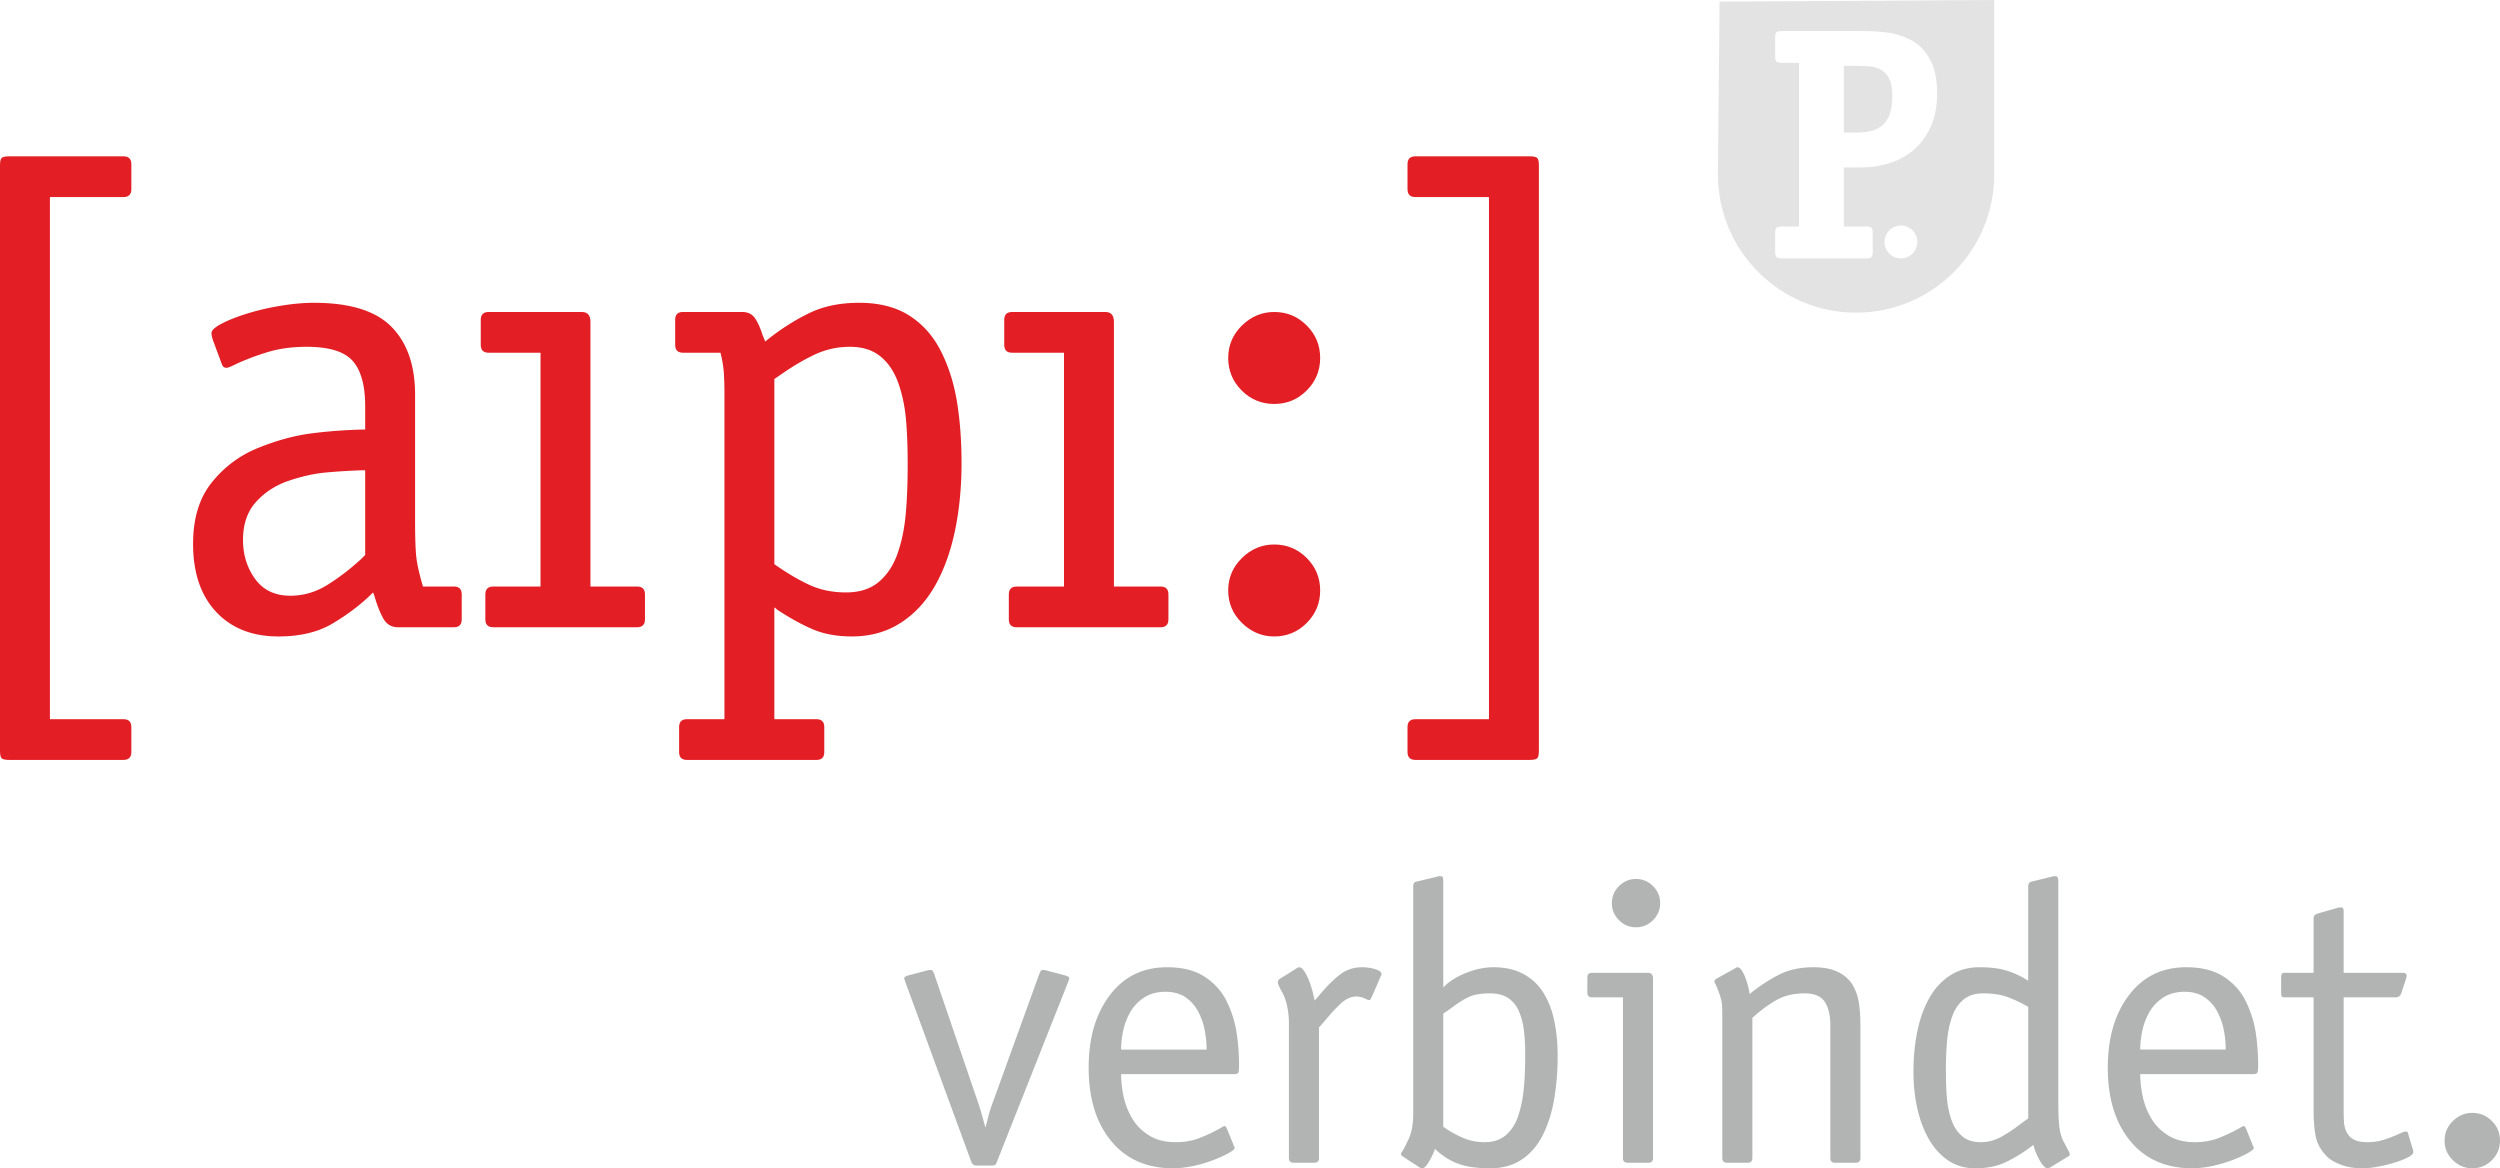 <svg xmlns="http://www.w3.org/2000/svg" viewBox="0 0 24995.47 11680.93" shape-rendering="geometricPrecision" image-rendering="optimizeQuality" fill-rule="evenodd"><g fill="#e31e24" fill-rule="nonzero"><path d="M15386 1654.98c0-39.4-5.43-64.52-16.44-75.54-10.85-10.86-36.14-16.44-75.54-16.44H14151.4c-52.43 0-78.8 26.37-78.8 78.8v249.6c0 52.6 26.37 78.8 78.8 78.8h735.6v5220.6h-735.6c-52.43 0-78.8 26.2-78.8 78.8V7519c0 52.6 26.37 78.8 78.8 78.8H15294c39.4 0 64.68-5.43 75.54-16.44 11-10.85 16.44-35.98 16.44-75.4v-5851zm-2186.76 1923.97c0-126.9-45-235.16-134.64-324.98-89.82-89.82-198.1-134.65-325.14-134.65-122.54 0-229.73 44.83-321.72 134.65-91.98 89.8-137.9 198.1-137.9 324.98 0 127.04 44.84 235.3 134.65 325.13 89.66 89.8 198.1 134.65 324.98 134.65 127.05 0 235.3-44.84 325.14-134.65 89.65-89.8 134.64-198.1 134.64-325.13z"/><path d="M13199.24 5903.6c0-126.9-45-235.3-134.64-324.98-89.82-89.8-198.1-134.65-325.14-134.65-122.54 0-229.73 44.84-321.72 134.65-91.98 89.66-137.9 198.1-137.9 324.98 0 127.05 45.92 235.3 137.9 325.14 92 89.65 199.18 134.64 321.72 134.64 127.05 0 235.3-45 325.14-134.64 89.65-89.82 134.64-198.1 134.64-325.14zm-1517.08 39.4c0-52.44-26.2-78.8-78.8-78.8h-466.14V3217.82c0-65.6-28.54-98.5-85.47-98.5h-932.43c-52.6 0-78.8 26.2-78.8 78.8v249.6c0 52.43 26.2 78.8 78.8 78.8h518.72V5864.2h-472.8c-52.43 0-78.8 26.36-78.8 78.8v249.6c0 52.58 26.37 78.8 78.8 78.8h1438.13c52.6 0 78.8-26.22 78.8-78.8V5943zm-5233.78 0c0-52.44-26.2-78.8-78.8-78.8h-466.14V3217.82c0-65.6-28.54-98.5-85.47-98.5h-932.43c-52.6 0-78.8 26.2-78.8 78.8v249.6c0 52.43 26.2 78.8 78.8 78.8h518.73V5864.2h-472.8c-52.44 0-78.8 26.36-78.8 78.8v249.6c0 52.58 26.37 78.8 78.8 78.8H6369.6c52.6 0 78.8-26.22 78.8-78.8V5943zM1313.25 7269.58c0-52.6-26.2-78.8-78.8-78.8H499.02V1970.2h735.43c52.6 0 78.8-26.2 78.8-78.8v-249.6c0-52.43-26.2-78.8-78.8-78.8H91.83c-39.4 0-64.53 5.58-75.55 16.44-10.85 11-16.28 36.14-16.28 75.54v5851c0 39.4 5.43 64.53 16.28 75.4 11 11 36.15 16.44 75.55 16.44h1142.62c52.6 0 78.8-26.2 78.8-78.8V7269.6z"/></g><path d="M10682.76 9809.23c0-2.63 1.32-6.6 3.96-11.87 2.64-7.9 3.96-13.18 3.96-15.82 0-10.55-11.87-19.78-35.62-27.7l-193.9-51.44c-5.27 0-10.55-1.32-15.82-3.96h-23.74c-7.9 0-14.5 5.28-19.78 15.83-2.64 7.9-5.28 13.2-7.92 15.82l-466.93 1290c-18.47 50.12-32.32 92.32-41.55 126.62l-29.68 118.72h-7.9v-7.92c-29.03-108.16-52.76-188.62-71.23-241.38L9337.37 9730.1c-2.64-2.63-5.28-7.9-7.9-15.82-5.28-10.55-11.87-15.83-19.8-15.83h-23.73c-5.28 2.64-10.55 3.96-15.83 3.96l-193.9 51.44c-23.74 7.92-35.62 17.15-35.62 27.7 0 2.64 1.32 7.9 3.95 15.82 2.64 5.28 3.96 9.24 3.96 11.87l664.8 1812.33c10.55 21.1 26.38 31.66 47.5 31.66h154.33c15.82 0 27.04-1.98 33.63-5.93 6.6-3.96 12.54-13.86 17.8-29.68l716.23-1808.38zm526.3 684.57c0-58.03 6.6-119.36 19.78-184 13.2-64.64 36.27-126.63 69.25-186 32.98-59.35 79.14-108.8 138.5-148.4 59.35-39.57 131.24-59.35 215.66-59.35 81.77 0 149.7 19.12 203.8 57.37a399.1 399.1 0 0 1 126.62 146.41c30.33 59.35 51.44 121.35 63.3 185.98s17.8 127.3 17.8 187.96h-854.72zm1056.53 787.46l-3.96-7.9c-7.9-10.55-14.5-15.83-19.78-15.83-2.64 0-17.14 7.92-43.53 23.74-65.95 36.94-134.54 69.25-205.76 96.95-71.23 27.7-150.37 41.55-237.43 41.55-105.52 0-194.56-22.42-267.1-67.94-72.55-44.85-129.26-102.88-170.16-172.8-40.9-70.57-69.25-143.77-85.08-220.94-15.82-77.16-23.73-149.7-23.73-218.96h1135.67c21.1 0 33.63-6.6 37.6-19.78s5.94-35.62 5.94-67.27a2197.4 2197.4 0 0 0-23.74-322.5c-15.82-106.85-48.14-211.04-96.95-312.6-48.8-101.57-122-184.66-219.6-249.3-97.6-64.64-224.24-96.95-379.88-96.95-240.06 0-430.65 93-571.8 278.97-141.13 185.98-211.7 428.02-211.7 726.12 0 303.37 73.86 546.08 221.6 728.1 147.73 182.03 352.18 274.35 613.34 277 68.6 0 139.16-7.9 211.7-23.08 72.54-15.83 140.48-36.28 203.8-60.68s114.1-48.14 152.35-69.9c38.25-22.42 57.37-38.9 57.37-48.8 0-5.28-2.64-11.87-7.9-19.78-2.64-5.28-3.96-9.24-3.96-11.87l-67.27-165.54zm922-1009.05c7.92-7.9 29.03-31.66 63.32-71.22 60.67-73.86 114.75-131.9 162.24-174.1 47.5-42.22 96.3-63.32 146.4-63.32 34.3 0 68.6 9.24 102.88 27.7 13.2 5.27 22.42 7.9 27.7 7.9 7.9 0 14.5-7.9 19.78-23.74l3.96-3.95 87.05-201.8c0-2.64 2.64-7.9 7.9-15.83 2.64-7.9 3.96-13.18 3.96-15.82 0-18.47-20.45-34.3-61.34-47.5s-85.08-19.78-132.57-19.78c-84.4 0-158.28 24.4-221.6 73.2-63.3 48.8-129.26 114.1-197.85 195.88-26.37 31.66-44.85 52.76-55.4 63.3-5.27-26.38-12.53-57.38-21.76-93-9.23-35.62-21.1-71.9-35.62-108.82-14.5-36.94-30.33-67.93-47.5-93-17.14-25.06-33.63-37.6-49.46-37.6-7.9 0-21.1 6.6-39.57 19.78l-146.4 91c-15.82 7.9-25.06 21.1-27.7 39.57 0 15.83 14.5 48.8 43.53 98.93 23.74 44.85 40.9 94.3 51.44 148.4s15.83 104.86 15.83 152.35v1357.27c0 31.66 15.82 47.5 47.48 47.5h205.77c31.66 0 47.48-15.83 47.48-47.5v-1305.83zm1242.53-138.5c13.2-7.9 38.25-25.06 75.18-51.44 71.22-54.08 132.56-93 184-116.08 51.44-23.08 120.68-34.3 207.74-34.3 76.5 0 138.5 16.5 186 49.46 47.48 33.64 83.1 79.14 106.84 137.84 23.74 58.04 39.57 122.02 47.5 191.26 7.9 68.6 11.87 148.4 11.87 238.74 0 124.66-4.62 235.45-13.86 331.74-9.23 96.95-27.04 186.63-53.4 268.42-26.38 82.44-67.27 147.73-122.67 196.53-55.4 49.46-127.95 73.87-217.65 73.87-76.5 0-149.04-15.18-217.64-44.85-68.6-29.68-133.22-65.95-193.9-109.48V10133.7zm0-1321.65c0-15.83-1.32-28.36-3.96-37.6-2.64-9.23-10.55-13.85-23.74-13.85h-19.78c-5.28 2.64-14.5 5.28-27.7 7.9l-197.86 47.5c-18.46 5.28-27.7 21.1-27.7 47.5v2279.27c0 113.43-21.1 207.08-63.3 280.95-10.55 23.74-23.74 50.13-39.58 79.14-13.2 15.83-19.78 27.7-19.78 35.62 0 10.55 14.5 23.74 43.53 39.57l15.83 11.87 98.93 63.3c23.74 18.47 42.2 27.7 55.4 27.7 18.46 0 40.9-22.42 67.27-67.27 26.37-44.85 46.16-87.05 59.35-126.62 68.6 65.95 144.44 114.75 227.53 146.4 83.1 31.66 190.6 47.5 322.5 47.5 126.63 0 234.13-30.33 322.5-91 88.37-60.67 158.28-143.77 209.72-249.3 51.44-105.53 88.37-224.9 110.8-358.1 22.42-133.22 33.63-275.02 33.63-425.38 0-126.63-11.2-243.36-33.63-350.2s-58.7-200.5-108.82-280.96c-50.12-80.45-116.73-143.1-199.83-187.96s-182.68-67.27-298.76-67.27c-89.7 0-182.02 19.13-277 57.37-94.97 38.26-170.15 86.4-225.55 144.44v-1060.5zm2097.24 973.43c0-39.57-17.14-59.35-51.44-59.35h-557.95c-31.66 0-47.5 15.82-47.5 47.5V9924c0 31.66 15.83 47.5 47.5 47.5h308.65v1606.56c0 31.66 15.83 47.5 47.5 47.5h205.76c31.66 0 47.5-15.83 47.5-47.5V9785.5zm71.23-755.8c0-65.95-23.74-122.67-71.23-170.16-47.5-47.48-104.2-71.22-170.16-71.22s-122.67 23.74-170.15 71.22c-47.5 47.5-71.23 104.2-71.23 170.16s23.74 122.67 71.23 170.15c47.48 47.5 104.2 71.23 170.15 71.23s122.67-23.74 170.16-71.23c47.5-47.48 71.23-104.2 71.23-170.15zm2002.26 1234.6c0-87.05-4.62-163.56-13.85-229.5-9.24-65.95-29.68-126.63-61.34-182.03s-79.8-99.58-144.44-132.56-148.4-49.46-251.27-49.46c-129.27 0-242.04 23.74-338.33 71.9-96.3 48.14-193.24 111.45-290.85 189.28l-7.9 7.92c0-7.92-3.3-27.05-9.9-57.38-6.6-30.33-15.83-62-27.7-94.97s-25.06-60.68-39.57-83.1-29.68-33.63-45.5-33.63c-5.27 0-13.2 3.95-23.74 11.87l-7.9 3.95-178.07 98.93c-13.2 10.56-19.78 19.8-19.78 27.7 0 5.27 3.96 14.5 11.87 27.7a874.6 874.6 0 0 1 51.44 138.5c7.92 26.38 12.54 54.08 13.86 83.1 1.3 29.03 1.98 79.14 1.98 150.37v1365.18c0 31.66 15.82 47.5 47.5 47.5h205.76c31.66 0 47.5-15.83 47.5-47.5v-1404.1c5.27-2.64 9.23-5.28 11.87-7.9 76.5-68.6 153.66-125.3 231.48-168.84s170.8-65.3 278.97-65.3c97.62 0 164.88 28.36 201.8 85.08 36.94 56.72 55.4 135.86 55.4 236.1v1324.95c0 31.66 15.83 47.5 47.5 47.5h205.76c31.66 0 47.5-15.83 47.5-47.5V10264.3zm1677.8 918.04c-15.83 10.55-39.57 27.7-71.23 51.44-73.86 56.72-141.8 101.57-203.8 135.2a412.9 412.9 0 0 1-199.83 50.78c-76.5 0-138.5-19.8-186-60-47.5-39.58-83.1-93.66-106.85-162.9-23.73-68.6-38.9-142.45-45.5-220.94-6.6-77.82-9.9-167.52-9.9-268.42 0-114.1 3.96-215 11.87-302.06 7.92-87.7 24.4-167.5 49.46-238.74 25.06-71.9 62.66-128.6 112.78-170.8 50.12-42.87 116.08-63.98 197.86-63.98 89.7 0 166.85 10.55 231.48 32.32 64.63 21.76 137.84 56.05 219.62 102.22v1115.9zm300.74-2370.28c0-15.83-2-28.36-5.94-37.6-3.96-9.23-12.54-13.85-25.72-13.85h-19.8c-5.27 2.64-14.5 5.28-27.7 7.9l-193.9 47.5c-18.46 5.28-27.7 21.1-27.7 47.5v941.78c-65.95-42.2-135.86-75.2-209.72-98.93s-166.2-35.62-277-35.62c-110.8 0-208.4 27.04-292.84 81.12-84.4 54.08-153.66 128.6-207.74 223.57-54.08 94.98-94.3 205.77-120.7 332.4-26.37 126.63-39.57 262.48-39.57 407.58 0 126.63 12.53 247.32 37.6 362.07 25.06 114.76 63.3 217.64 114.75 308.65 51.45 91 116.08 162.9 193.9 215.66s168.17 79.14 271.07 79.14c116.07 0 216.3-19.78 300.74-59.36 84.4-39.57 167.52-89.7 249.3-150.36l31.66-23.74c10.55 44.85 31 94.98 61.34 150.37 30.33 55.4 57.38 83.1 81.12 83.1 5.28 0 15.83-3.96 31.67-11.87l154.33-94.97 3.95-3.96c21.1-7.9 31.66-17.14 31.66-27.7 0-10.56-11.87-36.94-35.6-79.14l-35.62-67.27c-18.47-44.85-30.33-94.98-35.62-150.37-5.28-55.4-7.9-137.17-7.9-245.33V8812.06zm819.1 1681.74c0-58.03 6.6-119.36 19.78-184 13.2-64.64 36.27-126.63 69.25-186 32.98-59.35 79.14-108.8 138.5-148.4 59.35-39.57 131.24-59.35 215.66-59.35 81.77 0 149.7 19.12 203.8 57.37a399.1 399.1 0 0 1 126.62 146.41c30.33 59.35 51.44 121.35 63.3 185.98s17.8 127.3 17.8 187.96h-854.72zm1056.53 787.46l-3.96-7.9c-7.9-10.55-14.5-15.83-19.78-15.83-2.64 0-17.14 7.92-43.53 23.74-65.95 36.94-134.54 69.25-205.76 96.95-71.23 27.7-150.37 41.55-237.43 41.55-105.52 0-194.56-22.42-267.1-67.94-72.55-44.85-129.26-102.88-170.16-172.8-40.9-70.57-69.25-143.77-85.08-220.94-15.82-77.16-23.73-149.7-23.73-218.96h1135.67c21.1 0 33.63-6.6 37.6-19.78s5.94-35.62 5.94-67.27a2197.4 2197.4 0 0 0-23.74-322.5c-15.82-106.85-48.14-211.04-96.95-312.6-48.8-101.57-122-184.66-219.6-249.3-97.6-64.64-224.24-96.95-379.88-96.95-240.06 0-430.65 93-571.8 278.97-141.13 185.98-211.7 428.02-211.7 726.12 0 303.37 73.86 546.08 221.6 728.1 147.73 182.03 352.18 274.35 613.34 277 68.6 0 139.16-7.9 211.7-23.08 72.54-15.83 140.48-36.28 203.8-60.68s114.1-48.14 152.35-69.9c38.25-22.42 57.37-38.9 57.37-48.8 0-5.28-2.64-11.87-7.9-19.78-2.64-5.28-3.96-9.24-3.96-11.87l-67.27-165.54zm1622.4 55.4c0-15.82-9.23-23.74-27.7-23.74-7.92 0-29.03 7.92-63.32 23.74-52.76 23.74-104.2 43.53-154.33 59.36-50.12 15.82-104.2 23.74-162.24 23.74s-102.9-8.58-134.54-25.73c-31.66-17.14-55.4-40.9-71.23-71.22-15.82-31-25.05-62.66-27.7-95.63-2.64-32.98-3.96-75.85-3.96-128.6v-1127.1h522.34c23.74 0 40.9-11.87 51.44-35.62l51.45-154.33c0-5.28 1.32-10.55 3.95-15.83v-11.87c0-18.46-14.5-27.7-43.53-27.7h-585.65v-609.4c0-29-6.6-43.53-19.78-43.53h-27.7l-209.72 60c-29.03 7.9-43.53 23.74-43.53 47.5v545.4h-296.8c-18.46 0-27.7 15.82-27.7 47.5v150.36c0 13.2 1.32 24.4 3.96 33.63 2.63 9.24 10.55 13.86 23.73 13.86h296.8v1123.8c0 102.9 6.6 189.28 19.78 259.2s44.85 132.57 94.97 187.97c31.66 39.57 81.12 72.54 148.4 98.93 67.27 26.37 141.8 39.57 223.58 39.57 50.12 0 104.86-5.94 164.2-17.8 59.36-11.2 116.08-25.72 170.16-42.87 54.08-16.5 96.95-34.28 128.6-52.1 31.66-18.47 47.48-34.3 47.48-46.83 0-7.9-1.32-18.46-3.95-31.66l-3.96-7.26-43.53-145.75zm918.04 67.27c0-76.5-27.04-141.8-81.12-195.88s-119.37-81.12-195.88-81.12c-73.86 0-138.5 27.04-193.9 81.12s-83.1 119.37-83.1 195.88c0 76.5 27.7 141.8 83.1 195.88s120.03 81.12 193.9 81.12c76.5 0 141.8-27.04 195.88-81.12s81.12-119.37 81.12-195.88z" fill="#b2b3b3" fill-rule="nonzero"/><path d="M17192.48 16.36l-16.35 1728.37c0 762.84 618.4 1381.25 1381.24 1381.25 762.84 0 1381.25-618.4 1381.25-1381.25V0l-2746.14 16.36zm1242.78 1309.27V658.65h136.06c55.3 0 101.2 2.2 137.7 6.63 36.5 4.42 71.35 16.6 104.53 36.5 33.2 19.9 59.18 50.33 77.98 91.26 18.8 40.92 28.2 95.67 28.2 164.25 0 79.64-9.96 144.34-29.87 194.13-19.9 49.77-47.56 87.38-82.95 112.82-35.4 25.44-74.67 42.03-117.8 49.77-43.14 7.75-93.47 11.6-151 11.6h-102.88zm288.7 1008.78c0-28.76-4.42-47.56-13.27-56.4-8.84-8.86-27.65-13.28-56.4-13.28h-219.02v-590.66h175.88c92.9 0 183.6-13.28 272.1-39.82 88.5-26.55 169.23-69.7 242.24-129.4 73-59.74 131.63-137.16 175.87-232.3 44.25-95.13 66.37-207.95 66.37-338.47 0-146-25.44-262.7-76.32-350.08-50.88-87.4-116.14-150.43-195.78-189.15-79.64-38.7-158.18-62.5-235.6-71.34-77.43-8.86-165.92-13.28-265.47-13.28h-776.5c-28.76 0-47.56 4.42-56.42 13.28-8.84 8.84-13.27 27.65-13.27 56.4v179.2c0 28.77 4.42 47.56 13.27 56.42 8.86 8.84 27.66 13.27 56.42 13.27h169.23v1635.94h-169.23c-28.76 0-47.56 4.42-56.42 13.28-8.84 8.84-13.27 27.65-13.27 56.4v179.2c0 28.76 4.42 47.55 13.27 56.4 8.86 8.84 27.66 13.27 56.42 13.27h836.22c28.76 0 47.56-4.42 56.4-13.27 8.84-8.86 13.27-27.65 13.27-56.4v-179.2zm281.72-79.45c90.4 0 164.16 73.74 164.16 164.17 0 90.4-73.74 164.16-164.16 164.16s-164.17-73.74-164.17-164.16 73.74-164.17 164.17-164.17z" fill="#e3e3e3"/><path d="M2219.48 3644.72c8.68 21.88 24.03 32.72 45.9 32.72 13.18 0 46.06-13 98.5-39.38a2431.4 2431.4 0 0 1 325.13-121.46c111.53-32.75 237.5-49.17 377.56-49.17 223.22 0 376.48 47 459.63 141.15s124.88 244 124.88 449.85v236.4h-26.36c-179.5 4.34-352.45 17.53-518.74 39.4-166.43 21.87-341.42 69.95-525.4 144.42-183.8 74.45-338.16 189.4-462.88 344.84-124.87 155.27-187.24 360.05-187.24 613.97 0 288.82 76.63 515.45 229.9 679.58 153.26 164.1 361.13 246.33 623.9 246.33 214.37 0 394-42.8 538.43-128.12 144.42-85.33 271.46-180.56 380.83-285.58l26.36-26.37 13.04 32.9c26.36 92 55.83 167.54 88.72 226.63 32.72 59.1 82.06 88.58 147.67 88.58h558.27c52.44 0 78.8-26.2 78.8-78.8V5943c0-52.44-26.37-78.8-78.8-78.8H4228.9c-30.7-105.03-51.5-192.5-62.37-262.62-11-70.1-16.43-201.35-16.43-394V3946.76c0-293.33-78.8-519.8-236.4-679.58s-415.88-239.8-774.83-239.8c-100.83 0-211.27 9.92-331.65 29.63-120.37 19.7-233.15 45.92-338.16 78.8-105.17 32.9-190.5 66.7-256.1 101.76-65.78 35.06-98.52 65.6-98.52 91.97 0 21.9 6.52 50.27 19.7 85.33l85.33 229.9zm1431.6 1904.26l-39.4 39.4c-109.52 100.68-222.3 187.24-338.33 259.52-115.86 72.13-239.66 108.28-370.9 108.28-153.26 0-270.37-55.84-351.35-167.37-80.98-111.7-121.47-242-121.47-390.76 0-157.6 43.75-284.64 131.25-380.98 87.63-96.18 195.92-166.3 325.13-210.05 129.06-43.72 250.52-71.2 364.38-82.04 113.85-11.02 238.57-18.62 374.3-23.12h26.36v847.12zm4590.2 1720.6c0-52.58-26.38-78.8-78.8-78.8H7742.1v-1116.4c4.35 0 13.2 6.52 26.36 19.7 118.2 78.8 234.08 143.32 347.94 193.73 113.87 50.26 247.4 75.55 400.67 75.55 183.83 0 345.77-44.98 485.85-134.64 140.07-89.8 255.02-213.45 344.82-371.05 89.66-157.6 156.5-341.42 200.27-551.62 43.74-210.2 65.63-435.57 65.63-676.33 0-223.38-15.37-427.96-45.92-613.97-30.7-186.14-84.23-354.6-160.86-505.68s-181.8-269.3-315.2-354.6c-133.55-85.33-301.1-128.12-502.43-128.12-192.66 0-360.05 35.06-502.28 105.17-142.26 69.95-276.9 155.43-403.93 256.1l-32.75 26.2c-4.48-13.18-13.17-35.06-26.36-65.6-21.87-70.12-47-125.98-75.55-167.53-28.38-41.57-71.04-62.37-127.97-62.37h-591c-52.6 0-78.8 26.22-78.8 78.8v249.58c0 52.44 26.2 78.8 78.8 78.8h374.3c17.54 69.97 28.38 134.65 32.88 193.74 4.35 59.1 6.52 132.33 6.52 219.96v3250.56h-374.3c-52.6 0-78.8 26.2-78.8 78.8V7519c0 52.6 26.2 78.8 78.8 78.8h1293.7c52.4 0 78.8-26.2 78.8-78.8v-249.44zM7742.1 3789.12l39.4-26.2c122.54-87.63 240.75-158.7 354.6-213.45 113.84-54.77 234.2-82.05 361.27-82.05 126.9 0 229.73 32.72 308.53 98.5 78.8 65.63 137.9 155.44 177.3 269.14 39.4 113.86 64.54 235.33 75.55 364.54 11.02 129.05 16.46 276.88 16.46 443.17 0 188.32-6.52 354.6-19.72 499.2-13.17 144.4-40.48 275.8-82.05 394s-104.1 212.2-187.24 282.32c-83.13 70.12-192.65 105-328.23 105-131.4 0-250.66-24.03-358.02-72.12-107.2-48.25-226.5-118.2-357.87-210.2V3789.12z" fill="#e31e24" fill-rule="nonzero"/></svg>